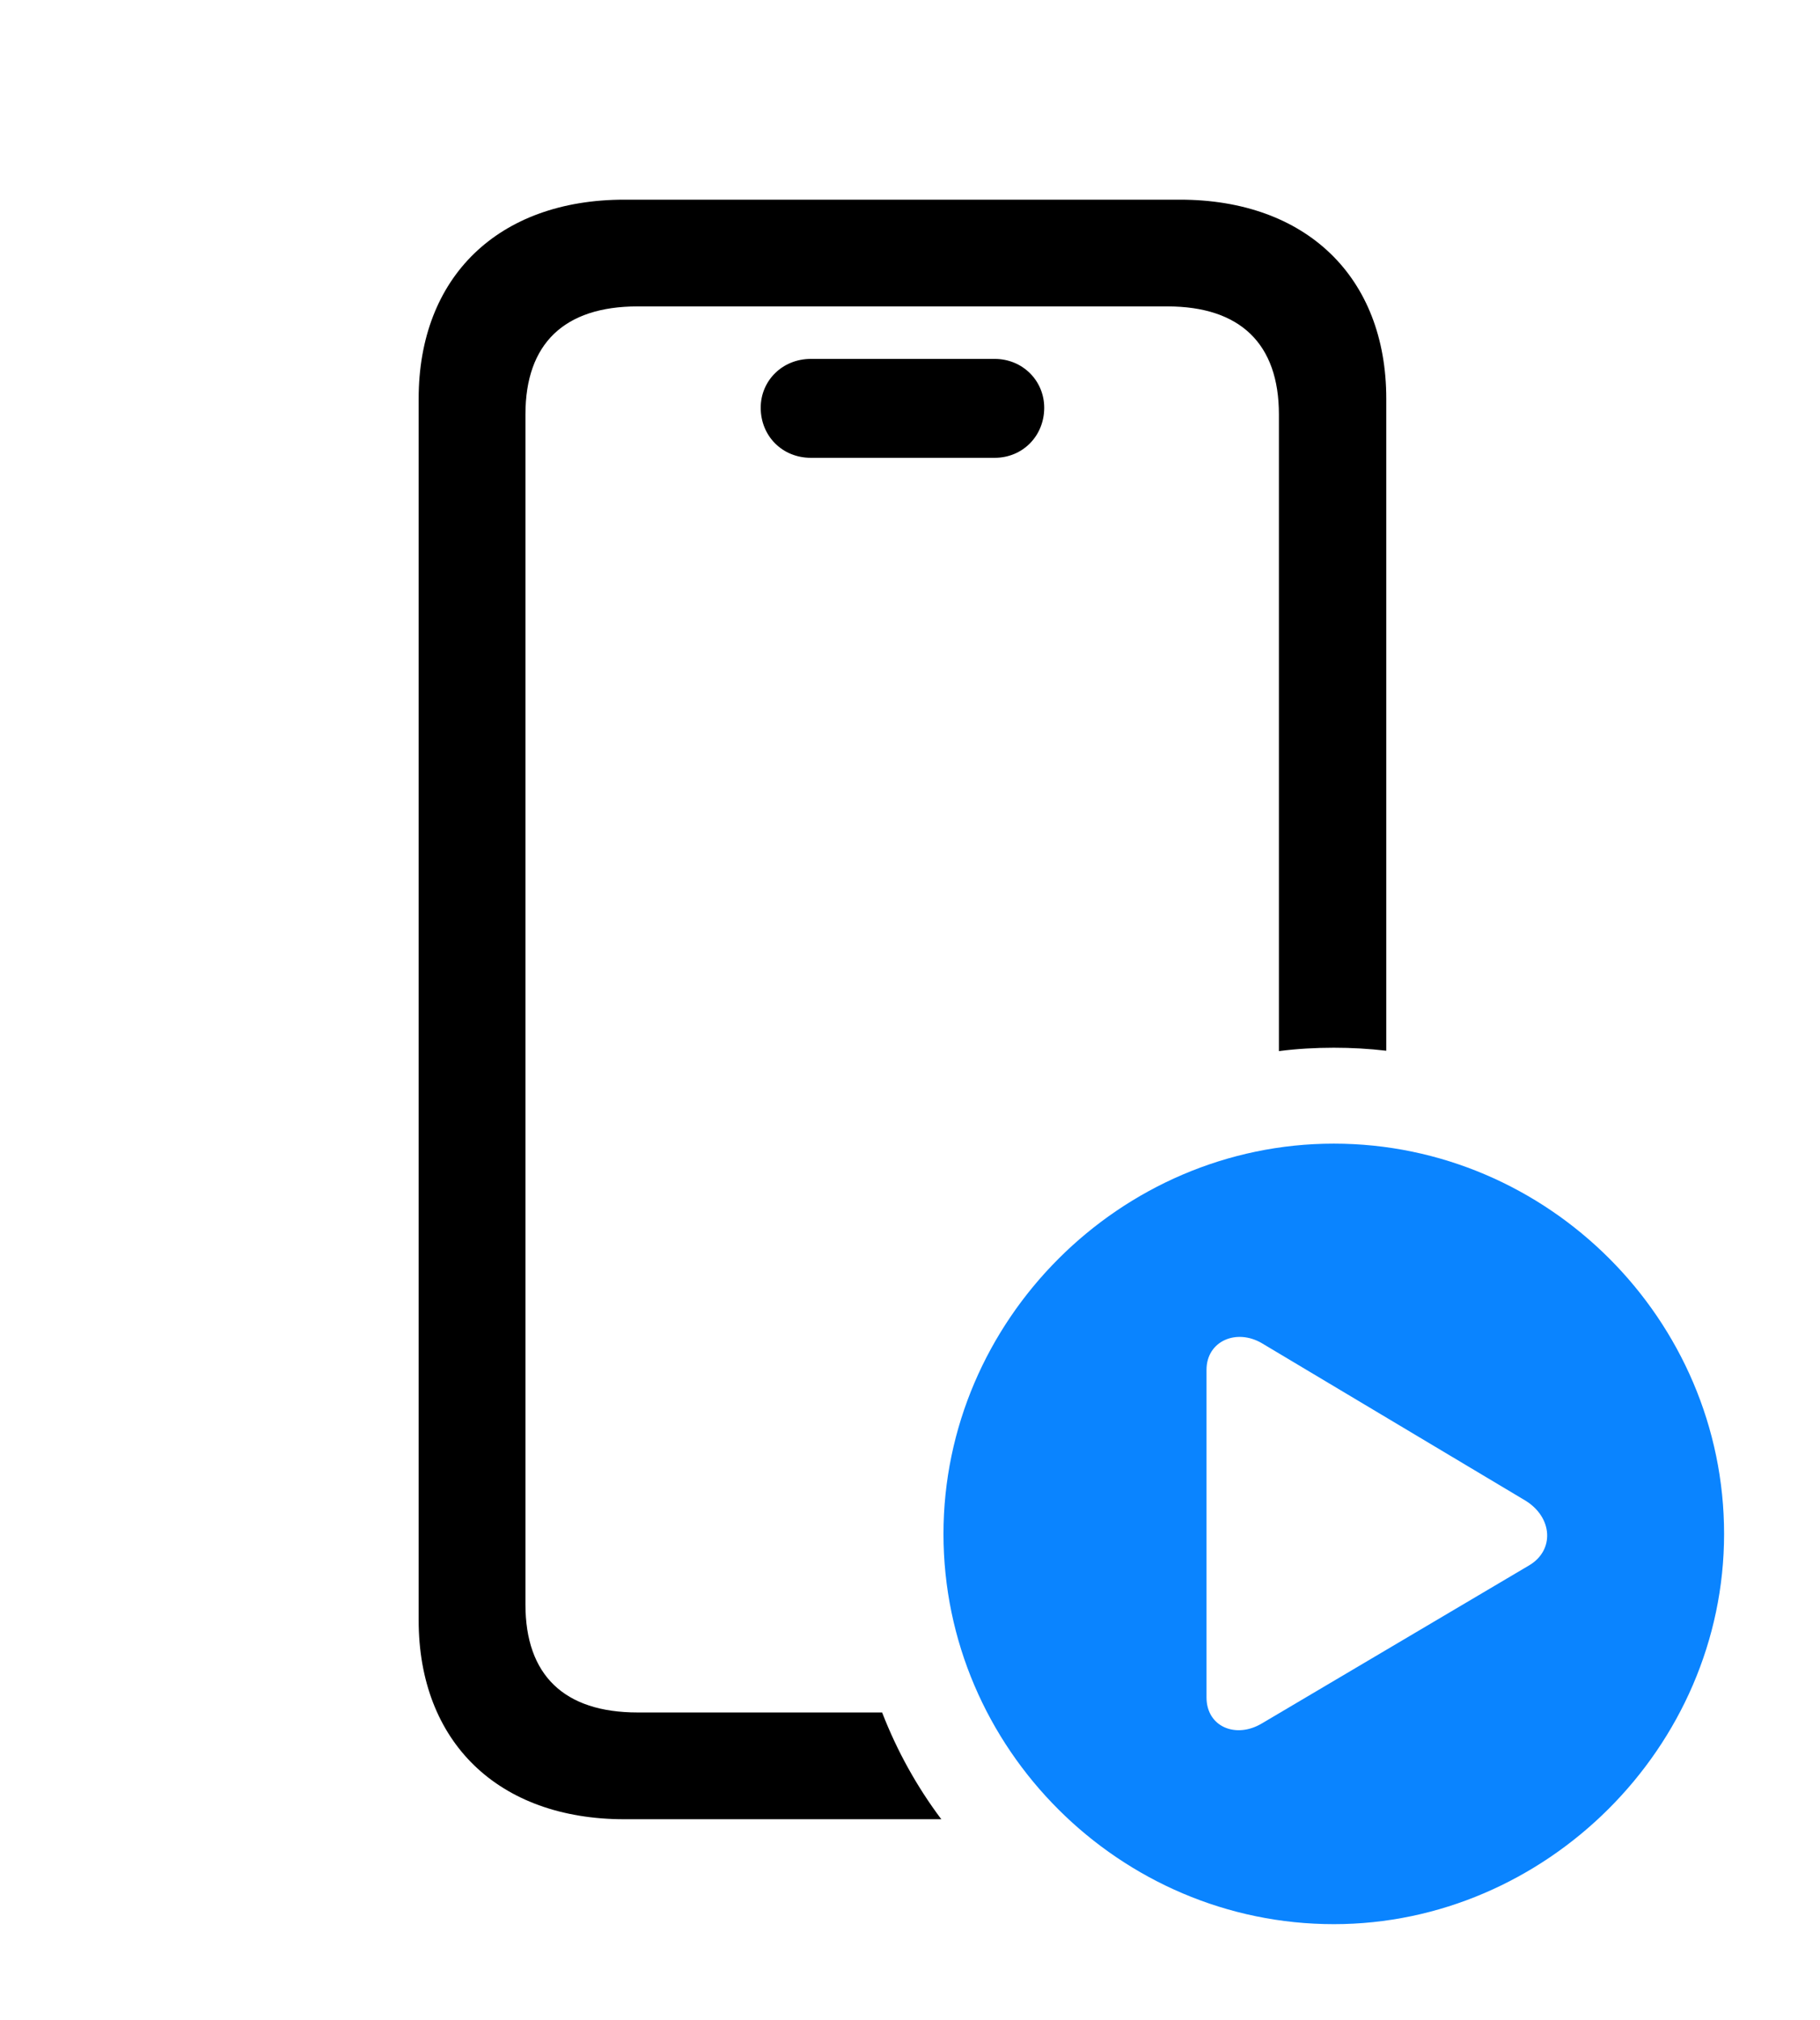 <?xml version="1.0" encoding="UTF-8"?>
<!--Generator: Apple Native CoreSVG 232.5-->
<!DOCTYPE svg
PUBLIC "-//W3C//DTD SVG 1.1//EN"
       "http://www.w3.org/Graphics/SVG/1.1/DTD/svg11.dtd">
<svg version="1.1" xmlns="http://www.w3.org/2000/svg" xmlns:xlink="http://www.w3.org/1999/xlink" width="44.194" height="49.058">
 <g>
  <rect height="49.058" opacity="0" width="44.194" x="0" y="0"/>
  <path d="M33.662 9.683L33.662 25.517C33.244 25.468 32.818 25.444 32.388 25.444C31.937 25.444 31.491 25.47 31.055 25.526L31.055 10.063C31.055 8.35 30.117 7.441 28.345 7.441L15.483 7.441C13.696 7.441 12.759 8.35 12.759 10.063L12.759 38.965C12.759 40.679 13.696 41.587 15.483 41.587L21.42 41.587C21.781 42.52 22.265 43.391 22.857 44.18L15.161 44.18C12.1 44.18 10.166 42.305 10.166 39.346L10.166 9.683C10.166 6.724 12.1 4.849 15.161 4.849L28.652 4.849C31.714 4.849 33.662 6.724 33.662 9.683ZM25.356 9.902C25.356 10.591 24.829 11.118 24.155 11.118L19.688 11.118C18.999 11.118 18.472 10.591 18.472 9.902C18.472 9.243 18.999 8.716 19.688 8.716L24.155 8.716C24.829 8.716 25.356 9.243 25.356 9.902Z" fill="#000000"/>
  <path d="M41.865 37.251C41.865 42.437 37.529 46.728 32.388 46.728C27.202 46.728 22.91 42.466 22.91 37.251C22.91 32.065 27.202 27.773 32.388 27.773C37.588 27.773 41.865 32.051 41.865 37.251ZM29.297 33.267L29.297 41.221C29.297 41.938 30.015 42.231 30.645 41.851L37.134 38.013C37.749 37.647 37.705 36.855 37.046 36.445L30.645 32.622C30.029 32.256 29.297 32.563 29.297 33.267Z" fill="#0a84ff"/>
 </g>
</svg>
